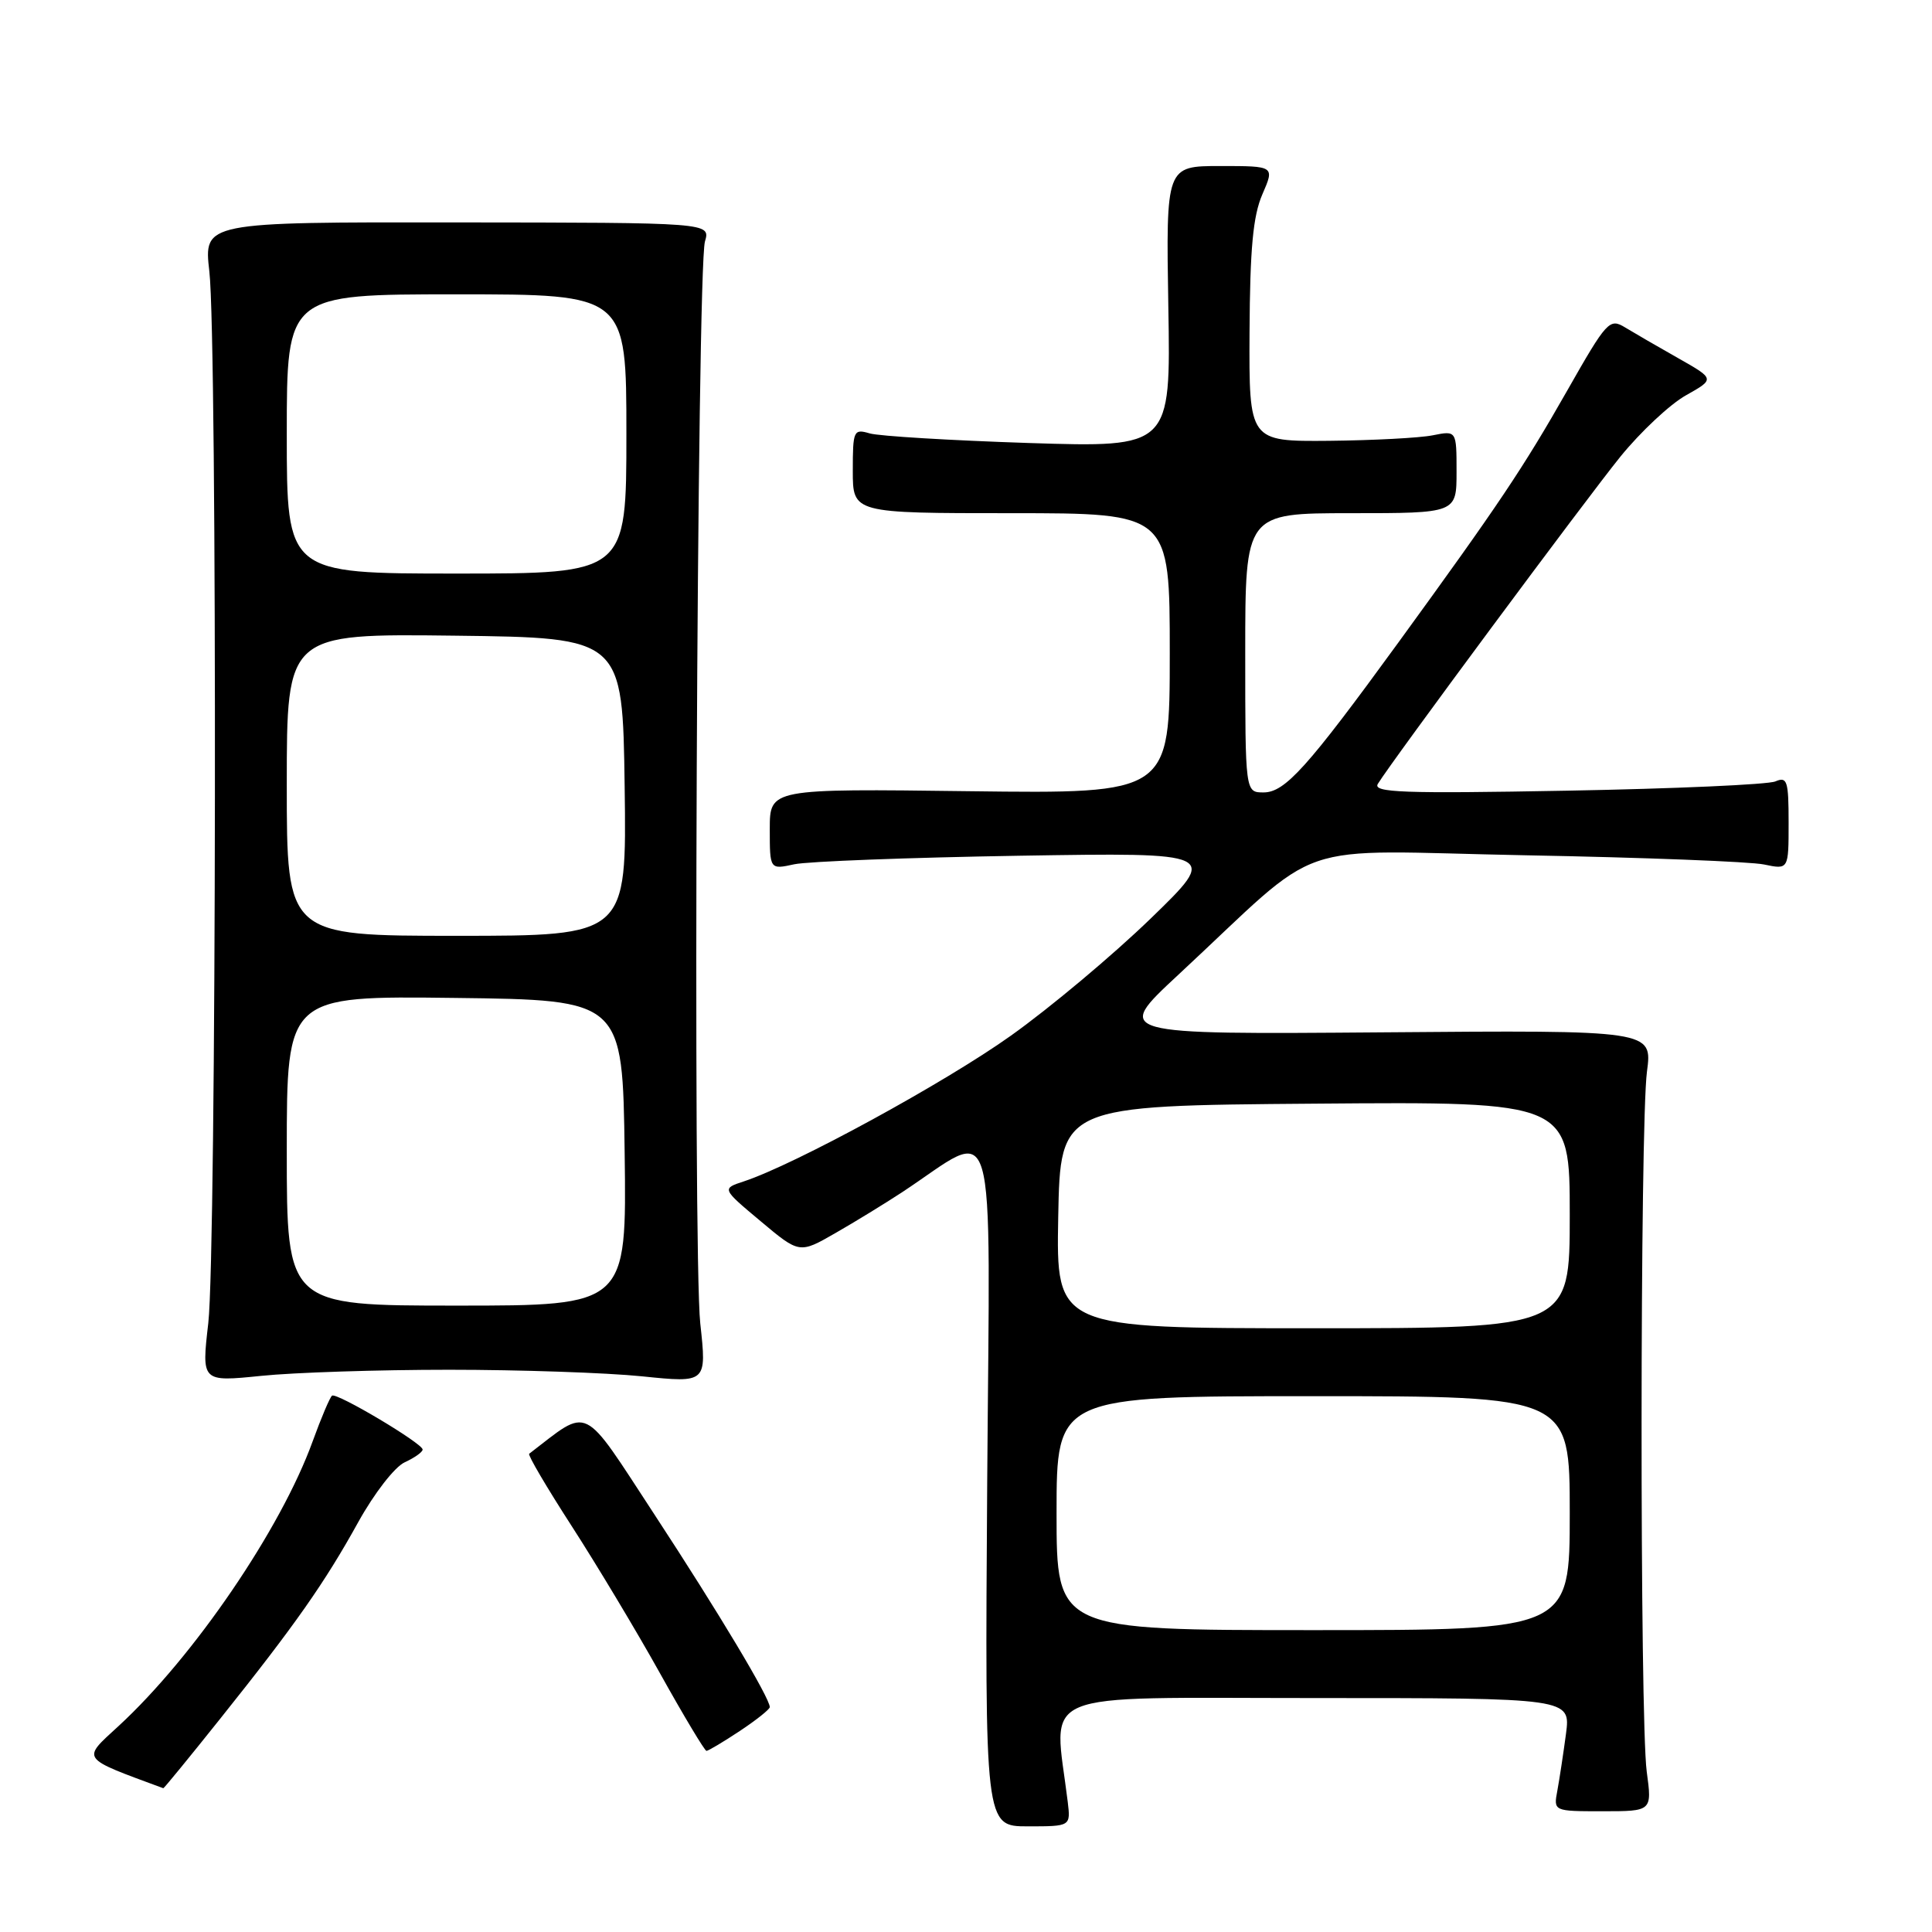 <?xml version="1.0" encoding="UTF-8" standalone="no"?>
<!DOCTYPE svg PUBLIC "-//W3C//DTD SVG 1.1//EN" "http://www.w3.org/Graphics/SVG/1.1/DTD/svg11.dtd" >
<svg xmlns="http://www.w3.org/2000/svg" xmlns:xlink="http://www.w3.org/1999/xlink" version="1.1" viewBox="0 0 256 256">
 <g >
 <path fill="currentColor"
d=" M 141.48 238.75 C 139.64 223.67 136.49 225.00 174.11 225.00 C 208.12 225.00 208.12 225.00 207.50 229.75 C 207.15 232.36 206.64 235.74 206.36 237.25 C 205.84 240.00 205.84 240.00 212.37 240.00 C 218.91 240.00 218.91 240.00 218.20 234.75 C 217.27 227.80 217.30 149.04 218.23 142.00 C 218.96 136.50 218.96 136.50 183.29 136.79 C 147.63 137.07 147.63 137.07 156.06 129.23 C 175.96 110.75 170.22 112.72 202.22 113.33 C 217.78 113.62 231.96 114.17 233.75 114.55 C 237.00 115.23 237.00 115.23 237.00 109.01 C 237.00 103.46 236.81 102.87 235.25 103.54 C 234.29 103.96 221.85 104.51 207.62 104.77 C 185.87 105.17 181.87 105.02 182.57 103.87 C 184.40 100.87 210.16 66.13 214.71 60.51 C 217.38 57.22 221.29 53.56 223.40 52.38 C 227.24 50.22 227.24 50.22 222.37 47.46 C 219.69 45.95 216.53 44.11 215.34 43.39 C 213.27 42.13 212.92 42.51 207.65 51.78 C 201.82 62.03 198.59 66.85 185.26 85.18 C 173.23 101.71 170.27 105.00 167.43 105.00 C 165.00 105.00 165.00 105.00 165.00 86.50 C 165.00 68.00 165.00 68.00 179.00 68.00 C 193.00 68.00 193.00 68.00 193.00 62.52 C 193.00 57.05 193.00 57.05 189.85 57.68 C 188.11 58.03 181.92 58.35 176.10 58.41 C 165.50 58.50 165.50 58.50 165.57 44.00 C 165.63 32.94 166.03 28.61 167.27 25.75 C 168.90 22.00 168.90 22.00 161.70 22.00 C 154.50 22.00 154.50 22.00 154.81 40.65 C 155.13 59.30 155.13 59.30 136.31 58.70 C 125.97 58.36 116.49 57.79 115.25 57.43 C 113.11 56.80 113.00 57.03 113.00 62.38 C 113.00 68.00 113.00 68.00 134.00 68.00 C 155.00 68.00 155.00 68.00 155.00 86.59 C 155.00 105.17 155.00 105.17 128.50 104.84 C 102.00 104.50 102.00 104.50 102.00 109.86 C 102.00 115.23 102.00 115.23 105.25 114.52 C 107.04 114.14 120.42 113.63 135.00 113.39 C 161.50 112.96 161.50 112.96 152.45 121.73 C 147.47 126.55 139.15 133.53 133.95 137.23 C 125.18 143.48 105.35 154.30 98.56 156.54 C 95.63 157.50 95.63 157.50 100.78 161.81 C 105.93 166.13 105.93 166.13 110.71 163.38 C 113.35 161.87 117.30 159.44 119.50 158.00 C 132.38 149.52 131.17 145.40 130.81 196.38 C 130.50 242.00 130.50 242.00 136.19 242.00 C 141.87 242.00 141.87 242.00 141.48 238.75 Z  M 29.17 227.75 C 39.14 215.27 43.01 209.75 47.48 201.67 C 49.60 197.85 52.31 194.36 53.63 193.76 C 54.93 193.16 56.00 192.41 56.00 192.07 C 56.00 191.26 44.64 184.50 44.00 184.93 C 43.73 185.11 42.57 187.84 41.43 190.98 C 37.23 202.59 25.69 219.52 15.71 228.71 C 10.81 233.22 10.53 232.84 21.64 236.95 C 21.72 236.98 25.11 232.84 29.17 227.75 Z  M 98.02 229.37 C 100.21 227.92 102.00 226.49 102.00 226.20 C 102.00 224.99 95.23 213.68 86.75 200.73 C 76.95 185.76 78.26 186.40 70.12 192.63 C 69.91 192.79 72.45 197.10 75.75 202.21 C 79.05 207.32 84.33 216.11 87.47 221.75 C 90.61 227.39 93.38 232.00 93.61 232.00 C 93.85 232.00 95.83 230.82 98.02 229.37 Z  M 59.50 181.50 C 68.85 181.50 80.36 181.89 85.07 182.37 C 93.65 183.25 93.65 183.25 92.79 175.37 C 91.78 166.15 92.35 35.68 93.41 32.00 C 94.14 29.50 94.14 29.50 60.56 29.47 C 26.99 29.43 26.99 29.43 27.74 35.97 C 28.81 45.19 28.68 165.87 27.60 175.31 C 26.70 183.11 26.70 183.11 34.60 182.31 C 38.94 181.86 50.15 181.50 59.50 181.50 Z  M 140.00 200.50 C 140.00 185.00 140.00 185.00 174.00 185.00 C 208.00 185.00 208.00 185.00 208.00 200.50 C 208.00 216.00 208.00 216.00 174.00 216.00 C 140.00 216.00 140.00 216.00 140.00 200.50 Z  M 140.22 161.25 C 140.50 146.50 140.50 146.50 174.25 146.24 C 208.00 145.97 208.00 145.97 208.00 160.99 C 208.00 176.00 208.00 176.00 173.97 176.00 C 139.95 176.00 139.95 176.00 140.22 161.25 Z  M 38.00 152.48 C 38.00 131.96 38.00 131.96 60.25 132.23 C 82.50 132.50 82.50 132.50 82.77 152.75 C 83.04 173.00 83.04 173.00 60.52 173.00 C 38.00 173.00 38.00 173.00 38.00 152.48 Z  M 38.00 103.98 C 38.00 83.96 38.00 83.96 60.25 84.23 C 82.50 84.50 82.50 84.50 82.77 104.25 C 83.04 124.00 83.04 124.00 60.52 124.00 C 38.00 124.00 38.00 124.00 38.00 103.98 Z  M 38.00 57.50 C 38.00 39.00 38.00 39.00 60.50 39.00 C 83.00 39.00 83.00 39.00 83.00 57.50 C 83.00 76.00 83.00 76.00 60.50 76.00 C 38.00 76.00 38.00 76.00 38.00 57.50 Z "/>
</g>
</svg>